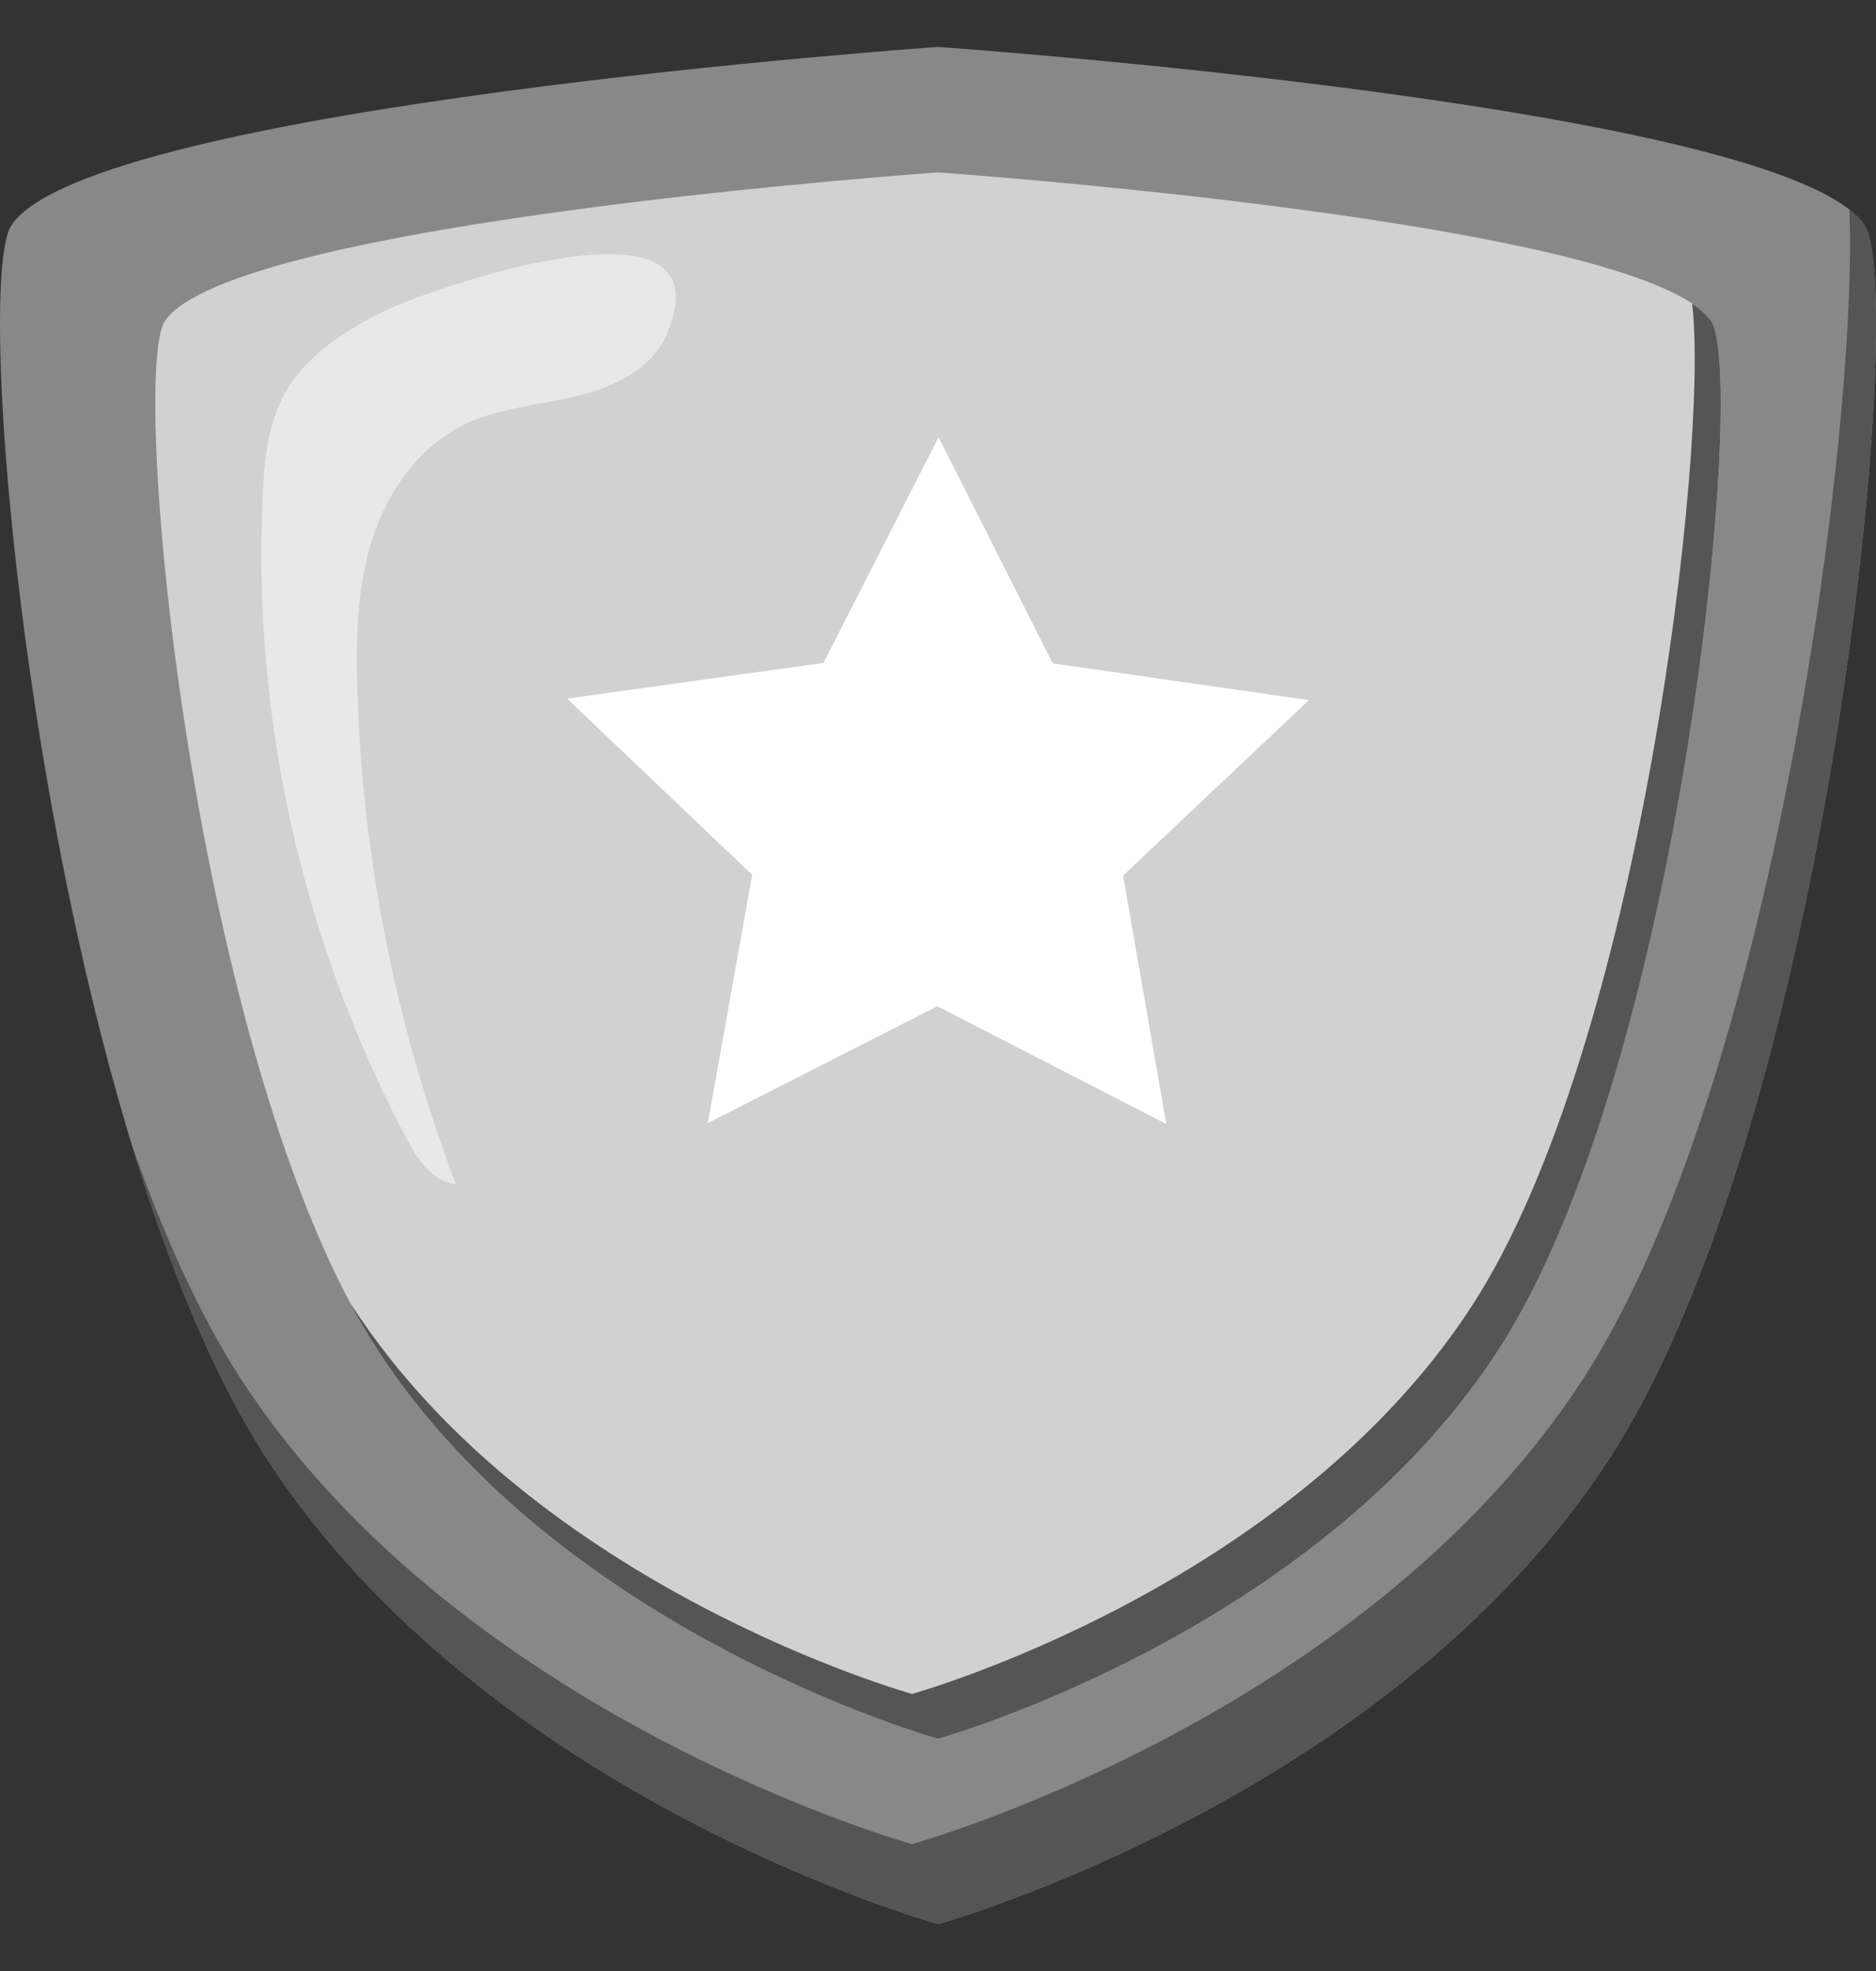 <svg width="20" height="21" viewBox="0 0 20 21" fill="none" xmlns="http://www.w3.org/2000/svg">
<rect x="0" y="0" width="20" height="21" fill="#333333" stroke="none"/>
<g clip-path="url(#clip0_9393_53807)">
<path d="M19.876 2.396C19.011 1.128 10 0.5 10 0.5C10 0.5 0.989 1.128 0.124 2.396C-0.342 3.079 0.493 11.924 2.847 15.545C5.2 19.166 10 20.5 10 20.5C10 20.5 14.8 19.166 17.154 15.545C19.507 11.924 20.343 3.079 19.876 2.396H19.876Z" fill="#888888"/>
<path d="M19.876 2.395C19.838 2.34 19.784 2.286 19.716 2.232C19.813 4.518 18.913 11.56 16.876 14.693C14.523 18.314 9.723 19.648 9.723 19.648C9.723 19.648 4.923 18.314 2.569 14.693C2.123 14.007 1.732 13.132 1.393 12.162C1.789 13.471 2.273 14.663 2.846 15.545C5.2 19.166 10 20.5 10 20.5C10 20.5 14.799 19.166 17.153 15.545C19.507 11.924 20.343 3.079 19.876 2.396V2.395Z" fill="#555555"/>
<path d="M18.241 3.419C17.519 2.361 10 1.837 10 1.837C10 1.837 2.481 2.361 1.759 3.419C1.37 3.989 2.067 11.37 4.031 14.391C5.994 17.413 10 18.526 10 18.526C10 18.526 14.005 17.413 15.969 14.391C17.932 11.37 18.63 3.989 18.241 3.419Z" fill="#D1D1D1"/>
<path d="M18.241 3.419C18.197 3.356 18.129 3.294 18.04 3.234C18.223 4.754 17.486 11.153 15.692 13.914C13.728 16.935 9.723 18.048 9.723 18.048C9.723 18.048 5.718 16.935 3.754 13.914C3.745 13.9 3.736 13.886 3.727 13.873C3.825 14.057 3.926 14.23 4.031 14.391C5.994 17.413 10 18.526 10 18.526C10 18.526 14.004 17.413 15.969 14.391C17.932 11.37 18.63 3.989 18.241 3.419Z" fill="#555555"/>
<g opacity="0.49">
<path d="M4.204 3.267C3.731 3.481 3.259 3.769 3.021 4.221C2.854 4.537 2.819 4.902 2.802 5.257C2.684 7.63 3.22 10.03 4.34 12.142C4.454 12.357 4.613 12.594 4.86 12.615C4.215 10.918 3.859 9.118 3.809 7.31C3.794 6.777 3.808 6.235 3.974 5.728C4.14 5.22 4.479 4.745 4.972 4.514C5.338 4.342 5.755 4.316 6.149 4.221C6.544 4.126 6.954 3.929 7.108 3.563C7.794 1.948 4.614 3.082 4.204 3.267Z" fill="white"/>
</g>
<path d="M12.434 11.976L9.993 10.721L7.546 11.966L8.019 9.321L6.046 7.443L8.779 7.063L10.006 4.658L11.223 7.068L13.955 7.459L11.973 9.329L12.434 11.976Z" fill="white"/>
</g>
<defs>
<clipPath id="clip0_9393_53807">
<rect width="20" height="20" fill="white" transform="translate(0 0.5)"/>
</clipPath>
</defs>
</svg>
